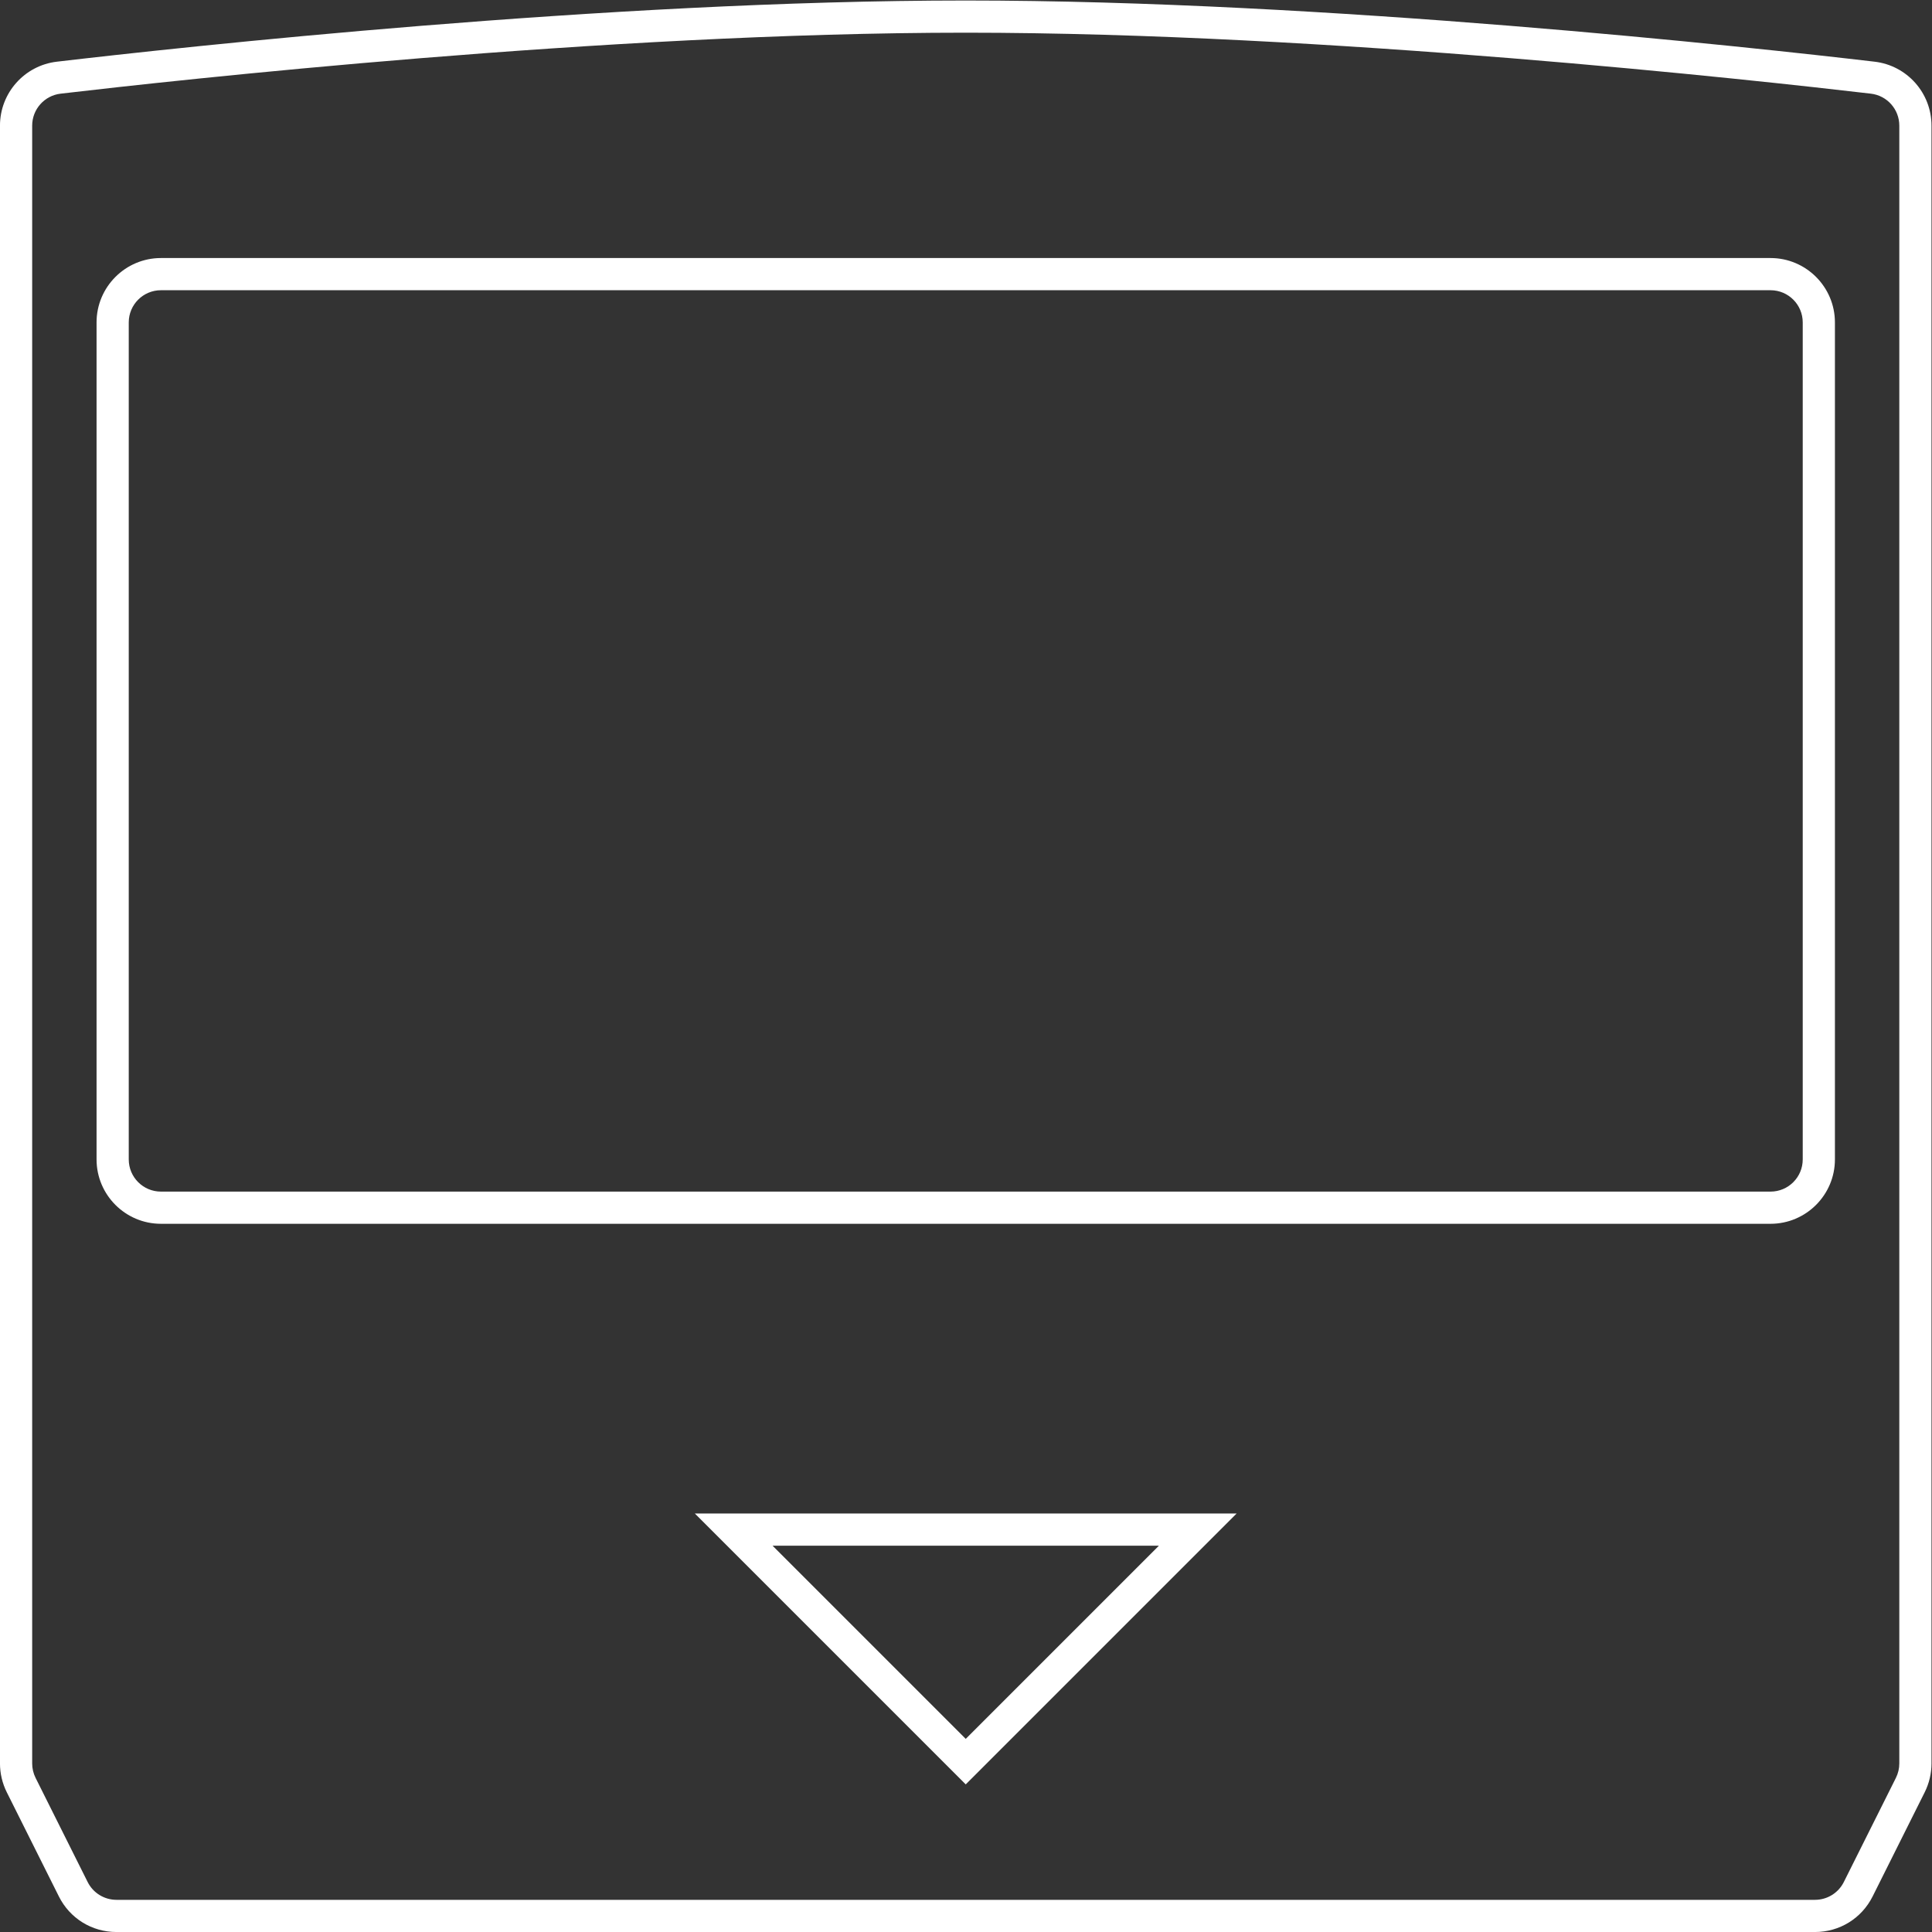 <?xml version="1.0" encoding="UTF-8" standalone="no"?>
<svg
   xmlns:dc="http://purl.org/dc/elements/1.1/"
   xmlns:cc="http://creativecommons.org/ns#"
   xmlns:rdf="http://www.w3.org/1999/02/22-rdf-syntax-ns#"
   xmlns:svg="http://www.w3.org/2000/svg"
   xmlns="http://www.w3.org/2000/svg"
   viewBox="0 0 320 320"
   height="320"
   width="320"
   xml:space="preserve"
   id="svg2"
   version="1.1"><rect x="0" y="0" width="320" height="320" fill="#333333" stroke="none"/><defs
     id="defs6"><clipPath
       id="clipPath18"
       clipPathUnits="userSpaceOnUse"><path
         id="path16"
         d="M 0,256 H 256 V 0 H 0 Z" /></clipPath></defs><g
     transform="matrix(1.333,0,0,-1.333,-10.667,330.667)"
     id="g10"><g
       id="g12"><g
         clip-path="url(#clipPath18)"
         id="g14"><g
           transform="translate(244,224)"
           id="g20"><path
             id="path22"
             style="fill:#ffffff;fill-opacity:1;fill-rule:nonzero;stroke:none"
             d="m 0,0 v -195.056 c 0,-0.621 -0.145,-1.233 -0.422,-1.789 l -6.473,-12.944 C -7.572,-211.144 -8.957,-212 -10.473,-212 h -211.055 c -1.515,0 -2.9,0.856 -3.577,2.211 l -6.473,12.944 c -0.277,0.556 -0.422,1.168 -0.422,1.789 L -232,0 v 8.451 c 0,2.03 1.519,3.737 3.534,3.973 C -214.367,14.078 -160.742,20 -116,20 -71.259,20 -17.633,14.078 -3.534,12.424 -1.519,12.188 0,10.481 0,8.451 Z M -3.068,16.397 C -18.277,18.181 -71.37,24 -116,24 -160.63,24 -213.723,18.181 -228.932,16.397 -232.961,15.924 -236,12.509 -236,8.451 V 0 -195.056 c 0,-1.235 0.292,-2.472 0.845,-3.578 l 6.472,-12.944 c 1.364,-2.728 4.105,-4.422 7.155,-4.422 h 211.055 c 3.05,0 5.792,1.694 7.157,4.422 l 6.471,12.944 c 0.553,1.106 0.845,2.343 0.845,3.578 L 4,0 v 8.451 c 0,4.058 -3.039,7.473 -7.068,7.946" /></g><g
           transform="translate(232,104)"
           id="g24"><path
             id="path26"
             style="fill:#ffffff;fill-opacity:1;fill-rule:nonzero;stroke:none"
             d="m 0,0 c 0,-2.209 -1.791,-4 -4,-4 h -200 c -2.209,0 -4,1.791 -4,4 v 104 c 0,2.209 1.791,4 4,4 H -4 c 2.209,0 4,-1.791 4,-4 z m -4,112 h -200 c -4.411,0 -8,-3.589 -8,-8 V 0 c 0,-4.411 3.589,-8 8,-8 H -4 c 4.411,0 8,3.589 8,8 v 104 c 0,4.411 -3.589,8 -8,8" /></g><g
           transform="translate(128,32)"
           id="g28"><path
             id="path30"
             style="fill:#ffffff;fill-opacity:1;fill-rule:nonzero;stroke:none"
             d="m 0,0 -24,24 h 48 z m -24,28 h -9.657 l 6.828,-6.828 24,-24 2.829,-2.829 2.828,2.829 24,24 L 33.657,28 H 24 Z" /></g></g></g></g></svg>